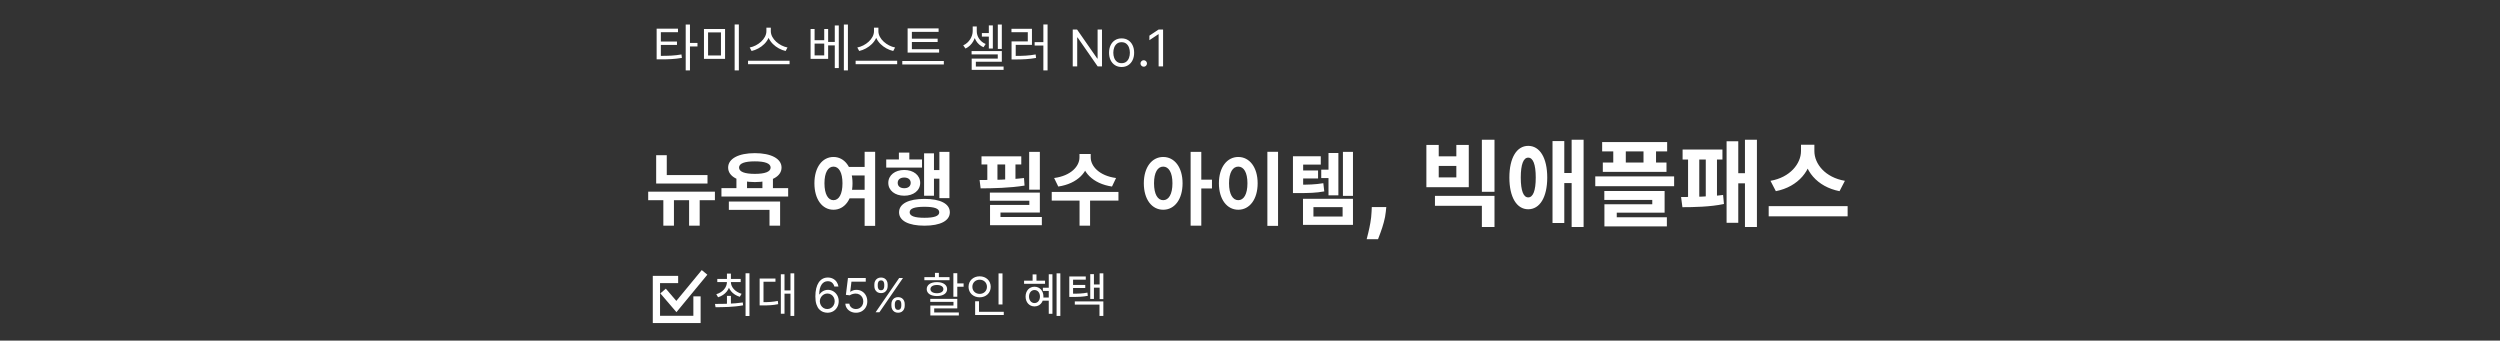 <svg width="345" height="47" viewBox="0 0 345 47" fill="none" xmlns="http://www.w3.org/2000/svg">
<rect x="0" y="0" width="345" height="47" fill="#333333" stroke="none"/>
<g clip-path="url(#clip0_12136_18656)">
<mask id="mask0_12136_18656" style="mask-type:luminance" maskUnits="userSpaceOnUse" x="0" y="0" width="345" height="47">
<path d="M345 0H0V47H345V0Z" fill="white"/>
</mask>
<g mask="url(#mask0_12136_18656)">
<path d="M90.551 24.159H97.635V25.325H90.551V24.159ZM90.551 21.42H92.014V24.687H90.551V21.42ZM89.451 26.447H98.658V27.624H89.451V26.447ZM91.541 26.865H93.004V31.144H91.541V26.865ZM95.094 26.865H96.557V31.144H95.094V26.865ZM101.627 24.401H103.09V26.282H101.627V24.401ZM105.213 24.401H106.665V26.282H105.213V24.401ZM104.168 21.134C106.412 21.134 107.853 21.893 107.853 23.125C107.853 24.368 106.412 25.127 104.168 25.127C101.924 25.127 100.483 24.368 100.483 23.125C100.483 21.893 101.924 21.134 104.168 21.134ZM104.168 22.267C102.771 22.267 101.99 22.542 101.99 23.125C101.99 23.708 102.771 23.994 104.168 23.994C105.554 23.994 106.346 23.708 106.346 23.125C106.346 22.542 105.554 22.267 104.168 22.267ZM99.559 25.963H108.766V27.118H99.559V25.963ZM100.582 27.811H107.655V31.144H106.192V28.966H100.582V27.811ZM116.778 23.037H119.55V24.214H116.778V23.037ZM116.778 26.194H119.55V27.371H116.778V26.194ZM115.018 21.662C116.536 21.662 117.647 23.07 117.647 25.292C117.647 27.536 116.536 28.944 115.018 28.944C113.489 28.944 112.389 27.536 112.389 25.292C112.389 23.07 113.489 21.662 115.018 21.662ZM115.018 22.993C114.281 22.993 113.775 23.796 113.775 25.292C113.775 26.81 114.281 27.624 115.018 27.624C115.766 27.624 116.261 26.81 116.261 25.292C116.261 23.796 115.766 22.993 115.018 22.993ZM119.319 20.947H120.771V31.166H119.319V20.947ZM129.636 20.958H131.022V27.338H129.636V20.958ZM128.393 23.466H130.021V24.654H128.393V23.466ZM127.524 21.156H128.888V27.008H127.524V21.156ZM122.299 22.003H127.238V23.125H122.299V22.003ZM124.785 23.455C126.061 23.455 126.985 24.181 126.985 25.237C126.985 26.293 126.061 27.008 124.785 27.008C123.509 27.008 122.585 26.293 122.585 25.237C122.585 24.181 123.509 23.455 124.785 23.455ZM124.785 24.5C124.246 24.5 123.883 24.764 123.883 25.237C123.883 25.71 124.246 25.974 124.785 25.974C125.313 25.974 125.676 25.71 125.676 25.237C125.676 24.764 125.313 24.5 124.785 24.5ZM124.048 21.057H125.489V22.773H124.048V21.057ZM127.579 27.448C129.757 27.448 131.077 28.108 131.077 29.296C131.077 30.473 129.757 31.144 127.579 31.144C125.39 31.144 124.07 30.473 124.07 29.296C124.07 28.108 125.39 27.448 127.579 27.448ZM127.579 28.537C126.215 28.537 125.533 28.768 125.533 29.296C125.533 29.813 126.215 30.055 127.579 30.055C128.932 30.055 129.614 29.813 129.614 29.296C129.614 28.768 128.932 28.537 127.579 28.537ZM142.026 20.958H143.5V26.172H142.026V20.958ZM136.603 26.579H143.5V29.329H138.066V30.561H136.625V28.284H142.048V27.701H136.603V26.579ZM136.625 29.945H143.775V31.078H136.625V29.945ZM135.448 21.574H140.937V22.696H135.448V21.574ZM135.327 25.996L135.184 24.841C136.966 24.841 139.342 24.808 141.311 24.566L141.388 25.611C139.375 25.941 137.087 25.985 135.327 25.996ZM136.251 22.08H137.648V25.413H136.251V22.08ZM138.715 22.08H140.134V25.413H138.715V22.08ZM148.967 21.255H150.254V21.728C150.254 23.686 148.714 25.347 146.041 25.743L145.469 24.566C147.812 24.258 148.967 22.927 148.967 21.728V21.255ZM149.242 21.255H150.518V21.728C150.518 22.916 151.684 24.258 154.016 24.566L153.455 25.743C150.782 25.347 149.242 23.686 149.242 21.728V21.255ZM148.978 27.415H150.43V31.144H148.978V27.415ZM145.139 26.491H154.346V27.679H145.139V26.491ZM160.521 21.662C162.072 21.662 163.194 23.07 163.194 25.292C163.194 27.536 162.072 28.944 160.521 28.944C158.97 28.944 157.848 27.536 157.848 25.292C157.848 23.07 158.97 21.662 160.521 21.662ZM160.521 22.993C159.762 22.993 159.256 23.796 159.256 25.292C159.256 26.81 159.762 27.624 160.521 27.624C161.28 27.624 161.797 26.81 161.797 25.292C161.797 23.796 161.28 22.993 160.521 22.993ZM164.305 20.958H165.779V31.144H164.305V20.958ZM165.449 24.797H167.253V26.007H165.449V24.797ZM174.897 20.947H176.371V31.166H174.897V20.947ZM170.882 21.662C172.422 21.662 173.555 23.07 173.555 25.292C173.555 27.536 172.422 28.944 170.882 28.944C169.342 28.944 168.209 27.536 168.209 25.292C168.209 23.07 169.342 21.662 170.882 21.662ZM170.882 22.993C170.123 22.993 169.606 23.796 169.606 25.292C169.606 26.81 170.123 27.624 170.882 27.624C171.641 27.624 172.147 26.81 172.147 25.292C172.147 23.796 171.641 22.993 170.882 22.993ZM182.332 23.411H183.883V24.577H182.332V23.411ZM178.427 25.49H179.12C180.572 25.49 181.507 25.468 182.618 25.281L182.75 26.414C181.595 26.623 180.627 26.645 179.12 26.645H178.427V25.49ZM178.427 21.563H182.266V22.718H179.835V26.161H178.427V21.563ZM179.417 23.521H181.892V24.632H179.417V23.521ZM185.324 20.958H186.71V27.03H185.324V20.958ZM183.333 21.112H184.697V26.953H183.333V21.112ZM179.813 27.437H186.71V31.034H179.813V27.437ZM185.28 28.581H181.254V29.879H185.28V28.581ZM191.307 28.574L191.244 29.199C191.195 29.699 191.1 30.197 190.96 30.693C190.824 31.193 190.68 31.646 190.528 32.051C190.38 32.457 190.261 32.775 190.17 33.006H188.602C188.659 32.782 188.736 32.47 188.835 32.068C188.933 31.671 189.026 31.224 189.113 30.727C189.2 30.231 189.255 29.726 189.278 29.21L189.307 28.574H191.307ZM196.841 19.999H198.544V21.572H200.975V19.999H202.691V25.836H196.841V19.999ZM198.544 22.898V24.484H200.975V22.898H198.544ZM198.024 27.032H206.24V31.322H204.498V28.397H198.024V27.032ZM204.498 19.284H206.24V26.473H204.498V19.284ZM210.893 20.129C212.492 20.129 213.519 21.78 213.519 24.497C213.519 27.227 212.492 28.878 210.893 28.878C209.307 28.878 208.293 27.227 208.293 24.497C208.293 21.78 209.307 20.129 210.893 20.129ZM210.893 21.754C210.243 21.754 209.866 22.664 209.866 24.497C209.866 26.343 210.243 27.24 210.893 27.24C211.556 27.24 211.933 26.343 211.933 24.497C211.933 22.664 211.556 21.754 210.893 21.754ZM216.886 19.284H218.537V31.322H216.886V19.284ZM215.443 23.873H217.432V25.264H215.443V23.873ZM214.247 19.466H215.872V30.776H214.247V19.466ZM221.097 19.609H230.067V20.896H221.097V19.609ZM221.188 22.43H229.976V23.717H221.188V22.43ZM222.631 20.116H224.36V23.262H222.631V20.116ZM226.804 20.116H228.533V23.262H226.804V20.116ZM220.148 24.341H231.029V25.693H220.148V24.341ZM221.396 26.356H229.716V29.346H223.112V30.464H221.409V28.189H228.013V27.591H221.396V26.356ZM221.409 29.983H230.028V31.244H221.409V29.983ZM240.804 19.284H242.455V31.322H240.804V19.284ZM239.361 23.899H241.35V25.303H239.361V23.899ZM238.269 19.492H239.881V30.75H238.269V19.492ZM232.198 20.636H237.697V22.014H232.198V20.636ZM232.172 28.592L231.99 27.188C233.485 27.188 235.994 27.149 237.788 26.902L237.905 28.15C236.059 28.553 233.641 28.592 232.172 28.592ZM232.952 21.52H234.499V27.552H232.952V21.52ZM235.396 21.52H236.943V27.552H235.396V21.52ZM248.538 19.973H250.046V20.844C250.046 23.457 248.187 25.771 245.067 26.382L244.326 24.952C247.043 24.484 248.538 22.573 248.538 20.844V19.973ZM248.889 19.973H250.384V20.844C250.384 22.612 251.866 24.484 254.596 24.952L253.855 26.382C250.735 25.771 248.889 23.496 248.889 20.844V19.973ZM244.079 28.449H254.973V29.853H244.079V28.449Z" fill="white"/>
<path d="M90.616 7.709H91.113C92.282 7.709 93.087 7.681 94.039 7.513L94.102 7.989C93.122 8.157 92.296 8.192 91.113 8.192H90.616V7.709ZM90.616 3.957H93.563V4.44H91.197V7.877H90.616V3.957ZM91.05 5.728H93.423V6.197H91.05V5.728ZM94.627 3.383H95.215V9.711H94.627V3.383ZM95.075 5.924H96.251V6.414H95.075V5.924ZM97.147 3.999H100.058V8.122H97.147V3.999ZM99.492 4.468H97.713V7.653H99.492V4.468ZM101.381 3.376H101.962V9.718H101.381V3.376ZM105.763 3.817H106.267V4.3C106.267 5.679 104.986 6.75 103.719 7.037L103.46 6.554C104.573 6.344 105.763 5.378 105.763 4.3V3.817ZM105.868 3.817H106.372V4.3C106.372 5.385 107.569 6.344 108.675 6.554L108.416 7.037C107.156 6.75 105.868 5.686 105.868 4.3V3.817ZM103.229 8.381H108.962V8.857H103.229V8.381ZM111.861 4.006H112.414V5.546H113.744V4.006H114.283V8.122H111.861V4.006ZM112.414 6.015V7.646H113.744V6.015H112.414ZM116.453 3.383H117.013V9.711H116.453V3.383ZM114.185 5.784H115.403V6.267H114.185V5.784ZM115.2 3.516H115.753V9.396H115.2V3.516ZM120.611 3.817H121.115V4.3C121.115 5.679 119.834 6.75 118.567 7.037L118.308 6.554C119.421 6.344 120.611 5.378 120.611 4.3V3.817ZM120.716 3.817H121.22V4.3C121.22 5.385 122.417 6.344 123.523 6.554L123.264 7.037C122.004 6.75 120.716 5.686 120.716 4.3V3.817ZM118.077 8.381H123.81V8.857H118.077V8.381ZM125.251 6.792H129.598V7.261H125.251V6.792ZM124.516 8.416H130.249V8.899H124.516V8.416ZM125.251 3.922H129.528V4.398H125.839V6.939H125.251V3.922ZM125.65 5.336H129.395V5.798H125.65V5.336ZM135.5 4.566H136.718V5.049H135.5V4.566ZM134.233 3.649H134.688V4.286C134.688 5.266 134.156 6.274 133.239 6.701L132.924 6.26C133.75 5.889 134.233 5.042 134.233 4.286V3.649ZM134.345 3.649H134.793V4.314C134.793 5.035 135.248 5.756 136.025 6.071L135.724 6.519C134.821 6.141 134.345 5.252 134.345 4.314V3.649ZM137.698 3.39H138.251V6.757H137.698V3.39ZM136.459 3.502H137.012V6.701H136.459V3.502ZM134.079 7.044H138.251V8.521H134.667V9.452H134.093V8.087H137.691V7.506H134.079V7.044ZM134.093 9.179H138.496V9.641H134.093V9.179ZM143.984 3.376H144.565V9.718H143.984V3.376ZM142.78 5.812H144.124V6.288H142.78V5.812ZM139.595 7.716H140.078C141.198 7.716 141.989 7.681 142.92 7.513L142.976 7.996C142.024 8.164 141.219 8.206 140.078 8.206H139.595V7.716ZM139.581 3.971H142.409V6.19H140.169V7.863H139.595V5.714H141.835V4.447H139.581V3.971ZM152.075 4.074V9.165H151.479L148.705 5.168H148.655V9.165H148.038V4.074H148.635L151.419 8.081H151.469V4.074H152.075ZM154.78 9.245C154.436 9.245 154.133 9.163 153.873 8.998C153.615 8.834 153.412 8.605 153.267 8.31C153.122 8.015 153.05 7.67 153.05 7.276C153.05 6.878 153.122 6.531 153.267 6.234C153.412 5.938 153.615 5.707 153.873 5.543C154.133 5.379 154.436 5.297 154.78 5.297C155.125 5.297 155.427 5.379 155.685 5.543C155.945 5.707 156.148 5.938 156.292 6.234C156.438 6.531 156.511 6.878 156.511 7.276C156.511 7.67 156.438 8.015 156.292 8.31C156.148 8.605 155.945 8.834 155.685 8.998C155.427 9.163 155.125 9.245 154.78 9.245ZM154.78 8.718C155.042 8.718 155.258 8.65 155.427 8.516C155.596 8.382 155.721 8.206 155.802 7.987C155.883 7.768 155.924 7.531 155.924 7.276C155.924 7.021 155.883 6.783 155.802 6.562C155.721 6.342 155.596 6.164 155.427 6.028C155.258 5.892 155.042 5.824 154.78 5.824C154.519 5.824 154.303 5.892 154.134 6.028C153.965 6.164 153.84 6.342 153.759 6.562C153.678 6.783 153.637 7.021 153.637 7.276C153.637 7.531 153.678 7.768 153.759 7.987C153.84 8.206 153.965 8.382 154.134 8.516C154.303 8.65 154.519 8.718 154.78 8.718ZM157.834 9.205C157.711 9.205 157.606 9.161 157.518 9.073C157.43 8.985 157.386 8.88 157.386 8.757C157.386 8.635 157.43 8.53 157.518 8.442C157.606 8.354 157.711 8.31 157.834 8.31C157.956 8.31 158.061 8.354 158.149 8.442C158.237 8.53 158.281 8.635 158.281 8.757C158.281 8.839 158.26 8.913 158.219 8.981C158.179 9.049 158.125 9.104 158.057 9.145C157.991 9.185 157.916 9.205 157.834 9.205ZM160.505 4.074V9.165H159.889V4.72H159.859L158.616 5.546V4.919L159.889 4.074H160.505Z" fill="white"/>
<path d="M100.319 40.829H100.865V42.103H100.319V40.829ZM100.319 38.762H100.755V38.892C100.755 39.919 100.085 40.712 99.097 41.024L98.85 40.601C99.721 40.341 100.319 39.685 100.319 38.892V38.762ZM100.423 38.762H100.859V38.892C100.859 39.652 101.476 40.289 102.341 40.543L102.094 40.959C101.106 40.666 100.423 39.886 100.423 38.892V38.762ZM98.987 38.489H102.217V38.924H98.987V38.489ZM100.319 37.761H100.865V38.677H100.319V37.761ZM102.887 37.715H103.426V43.604H102.887V37.715ZM98.746 42.395L98.668 41.94C99.74 41.94 101.223 41.934 102.503 41.739L102.549 42.135C101.229 42.382 99.793 42.389 98.746 42.395ZM109.087 37.722H109.607V43.598H109.087V37.722ZM108.093 40.075H109.224V40.523H108.093V40.075ZM107.755 37.852H108.262V43.299H107.755V37.852ZM104.83 41.7H105.213C106.071 41.7 106.656 41.667 107.339 41.524L107.391 41.973C106.689 42.122 106.097 42.148 105.213 42.148H104.83V41.7ZM104.83 38.437H107.014V38.879H105.363V41.901H104.83V38.437ZM114.163 43.156C113.969 43.152 113.775 43.115 113.581 43.045C113.388 42.974 113.211 42.855 113.051 42.687C112.89 42.518 112.762 42.289 112.665 42.001C112.568 41.712 112.52 41.349 112.52 40.912C112.52 40.493 112.559 40.122 112.637 39.799C112.716 39.475 112.83 39.201 112.979 38.98C113.128 38.757 113.308 38.587 113.519 38.472C113.731 38.357 113.971 38.299 114.237 38.299C114.502 38.299 114.737 38.352 114.943 38.458C115.151 38.563 115.32 38.709 115.451 38.897C115.582 39.084 115.667 39.301 115.705 39.545H115.142C115.089 39.333 114.988 39.157 114.837 39.017C114.686 38.877 114.486 38.807 114.237 38.807C113.871 38.807 113.582 38.966 113.371 39.285C113.162 39.603 113.057 40.05 113.055 40.626H113.092C113.178 40.495 113.281 40.383 113.399 40.291C113.519 40.197 113.651 40.125 113.796 40.074C113.941 40.023 114.094 39.998 114.255 39.998C114.526 39.998 114.774 40.066 114.999 40.201C115.223 40.335 115.403 40.52 115.539 40.757C115.674 40.993 115.742 41.263 115.742 41.567C115.742 41.86 115.677 42.127 115.546 42.371C115.415 42.612 115.231 42.805 114.994 42.948C114.759 43.089 114.482 43.158 114.163 43.156ZM114.163 42.648C114.357 42.648 114.531 42.599 114.685 42.502C114.84 42.405 114.962 42.275 115.052 42.112C115.143 41.949 115.188 41.767 115.188 41.567C115.188 41.372 115.144 41.194 115.056 41.034C114.97 40.873 114.851 40.744 114.699 40.649C114.548 40.553 114.375 40.506 114.182 40.506C114.035 40.506 113.899 40.535 113.773 40.593C113.647 40.65 113.536 40.729 113.441 40.829C113.347 40.929 113.273 41.043 113.219 41.173C113.165 41.3 113.138 41.435 113.138 41.577C113.138 41.764 113.182 41.94 113.27 42.103C113.359 42.266 113.481 42.398 113.634 42.498C113.79 42.598 113.966 42.648 114.163 42.648ZM118.127 43.156C117.856 43.156 117.612 43.102 117.395 42.994C117.178 42.886 117.004 42.738 116.874 42.551C116.743 42.363 116.671 42.149 116.659 41.909H117.213C117.234 42.123 117.331 42.3 117.504 42.44C117.678 42.578 117.885 42.648 118.127 42.648C118.321 42.648 118.493 42.602 118.644 42.511C118.796 42.421 118.916 42.296 119.002 42.138C119.089 41.977 119.133 41.797 119.133 41.595C119.133 41.389 119.088 41.205 118.997 41.043C118.908 40.88 118.785 40.752 118.628 40.658C118.471 40.564 118.292 40.516 118.09 40.515C117.945 40.513 117.797 40.536 117.644 40.582C117.492 40.626 117.367 40.684 117.268 40.755L116.733 40.69L117.019 38.364H119.475V38.871H117.499L117.333 40.266H117.361C117.458 40.189 117.579 40.125 117.725 40.074C117.871 40.023 118.024 39.998 118.182 39.998C118.472 39.998 118.729 40.067 118.956 40.206C119.183 40.343 119.362 40.53 119.491 40.769C119.622 41.007 119.687 41.28 119.687 41.586C119.687 41.888 119.62 42.157 119.484 42.394C119.35 42.629 119.166 42.815 118.93 42.952C118.695 43.088 118.427 43.156 118.127 43.156ZM123.014 42.205V41.955C123.014 41.783 123.049 41.625 123.12 41.482C123.193 41.337 123.297 41.222 123.434 41.136C123.573 41.048 123.74 41.004 123.937 41.004C124.137 41.004 124.305 41.048 124.441 41.136C124.576 41.222 124.678 41.337 124.748 41.482C124.817 41.625 124.851 41.783 124.851 41.955V42.205C124.851 42.377 124.816 42.535 124.745 42.68C124.676 42.823 124.573 42.938 124.436 43.026C124.3 43.112 124.134 43.156 123.937 43.156C123.737 43.156 123.569 43.112 123.432 43.026C123.295 42.938 123.191 42.823 123.12 42.68C123.049 42.535 123.014 42.377 123.014 42.205ZM123.485 41.955V42.205C123.485 42.348 123.519 42.476 123.586 42.59C123.654 42.702 123.771 42.758 123.937 42.758C124.099 42.758 124.213 42.702 124.279 42.59C124.347 42.476 124.38 42.348 124.38 42.205V41.955C124.38 41.812 124.348 41.684 124.284 41.572C124.219 41.458 124.104 41.401 123.937 41.401C123.776 41.401 123.66 41.458 123.589 41.572C123.52 41.684 123.485 41.812 123.485 41.955ZM120.66 39.499V39.25C120.66 39.078 120.695 38.92 120.766 38.777C120.838 38.632 120.943 38.517 121.08 38.431C121.218 38.343 121.386 38.299 121.583 38.299C121.783 38.299 121.951 38.343 122.086 38.431C122.222 38.517 122.324 38.632 122.393 38.777C122.462 38.92 122.497 39.078 122.497 39.25V39.499C122.497 39.672 122.462 39.83 122.391 39.975C122.322 40.118 122.218 40.233 122.081 40.321C121.946 40.407 121.78 40.45 121.583 40.45C121.383 40.45 121.214 40.407 121.077 40.321C120.94 40.233 120.837 40.118 120.766 39.975C120.695 39.83 120.66 39.672 120.66 39.499ZM121.13 39.25V39.499C121.13 39.642 121.164 39.771 121.232 39.885C121.3 39.997 121.417 40.053 121.583 40.053C121.744 40.053 121.858 39.997 121.925 39.885C121.992 39.771 122.026 39.642 122.026 39.499V39.25C122.026 39.107 121.994 38.979 121.929 38.867C121.865 38.753 121.749 38.696 121.583 38.696C121.421 38.696 121.305 38.753 121.234 38.867C121.165 38.979 121.13 39.107 121.13 39.25ZM120.835 43.091L124.085 38.364H124.611L121.361 43.091H120.835ZM131.566 37.702H132.106V40.946H131.566V37.702ZM131.878 39.113H132.977V39.568H131.878V39.113ZM128.375 41.245H132.106V42.558H128.921V43.273H128.388V42.168H131.579V41.654H128.375V41.245ZM128.388 43.117H132.32V43.533H128.388V43.117ZM127.562 38.248H131.033V38.671H127.562V38.248ZM129.298 38.931C130.143 38.931 130.702 39.301 130.702 39.899C130.702 40.491 130.143 40.855 129.298 40.855C128.44 40.855 127.887 40.491 127.887 39.899C127.887 39.301 128.44 38.931 129.298 38.931ZM129.298 39.327C128.752 39.327 128.401 39.548 128.401 39.899C128.401 40.244 128.752 40.465 129.298 40.465C129.837 40.465 130.188 40.244 130.188 39.899C130.188 39.548 129.837 39.327 129.298 39.327ZM129.025 37.657H129.564V38.541H129.025V37.657ZM137.799 37.728H138.345V42.018H137.799V37.728ZM134.569 43.026H138.521V43.468H134.569V43.026ZM134.569 41.576H135.102V43.175H134.569V41.576ZM135.193 38.131C136.07 38.131 136.72 38.729 136.72 39.581C136.72 40.426 136.07 41.03 135.193 41.03C134.315 41.03 133.659 40.426 133.659 39.581C133.659 38.729 134.315 38.131 135.193 38.131ZM135.193 38.599C134.621 38.599 134.185 39.002 134.185 39.581C134.185 40.153 134.621 40.556 135.193 40.556C135.765 40.556 136.2 40.153 136.2 39.581C136.2 39.002 135.765 38.599 135.193 38.599ZM145.808 37.722H146.328V43.598H145.808V37.722ZM144.729 37.845H145.236V43.305H144.729V37.845ZM143.917 39.711H144.963V40.146H143.917V39.711ZM143.871 41.056H144.924V41.492H143.871V41.056ZM141.323 38.729H144.216V39.165H141.323V38.729ZM142.76 39.568C143.475 39.568 143.995 40.12 143.995 40.926C143.995 41.726 143.475 42.285 142.76 42.285C142.051 42.285 141.531 41.726 141.531 40.926C141.531 40.12 142.051 39.568 142.76 39.568ZM142.76 40.023C142.324 40.023 142.006 40.393 142.006 40.926C142.006 41.453 142.324 41.823 142.76 41.823C143.202 41.823 143.514 41.453 143.514 40.926C143.514 40.393 143.202 40.023 142.76 40.023ZM142.5 37.871H143.033V38.976H142.5V37.871ZM147.563 40.53H147.94C148.863 40.53 149.409 40.51 150.065 40.38L150.117 40.822C149.441 40.952 148.882 40.978 147.94 40.978H147.563V40.53ZM147.563 38.151H149.838V38.593H148.083V40.77H147.563V38.151ZM147.92 39.321H149.766V39.743H147.92V39.321ZM151.749 37.722H152.262V41.284H151.749V37.722ZM150.8 39.256H151.911V39.698H150.8V39.256ZM150.455 37.832H150.962V41.251H150.455V37.832ZM148.323 41.596H152.262V43.598H151.729V42.038H148.323V41.596Z" fill="white"/>
<path d="M93.585 38.57H90.585V44.08H96.185V40.897" stroke="white"/>
<path d="M91.504 40.16L93.341 42.302L97.228 37.589" stroke="white"/>
</g>
</g>
<defs>
<clipPath id="clip0_12136_18656">
<rect width="345" height="47" fill="white"/>
</clipPath>
</defs>
</svg>
